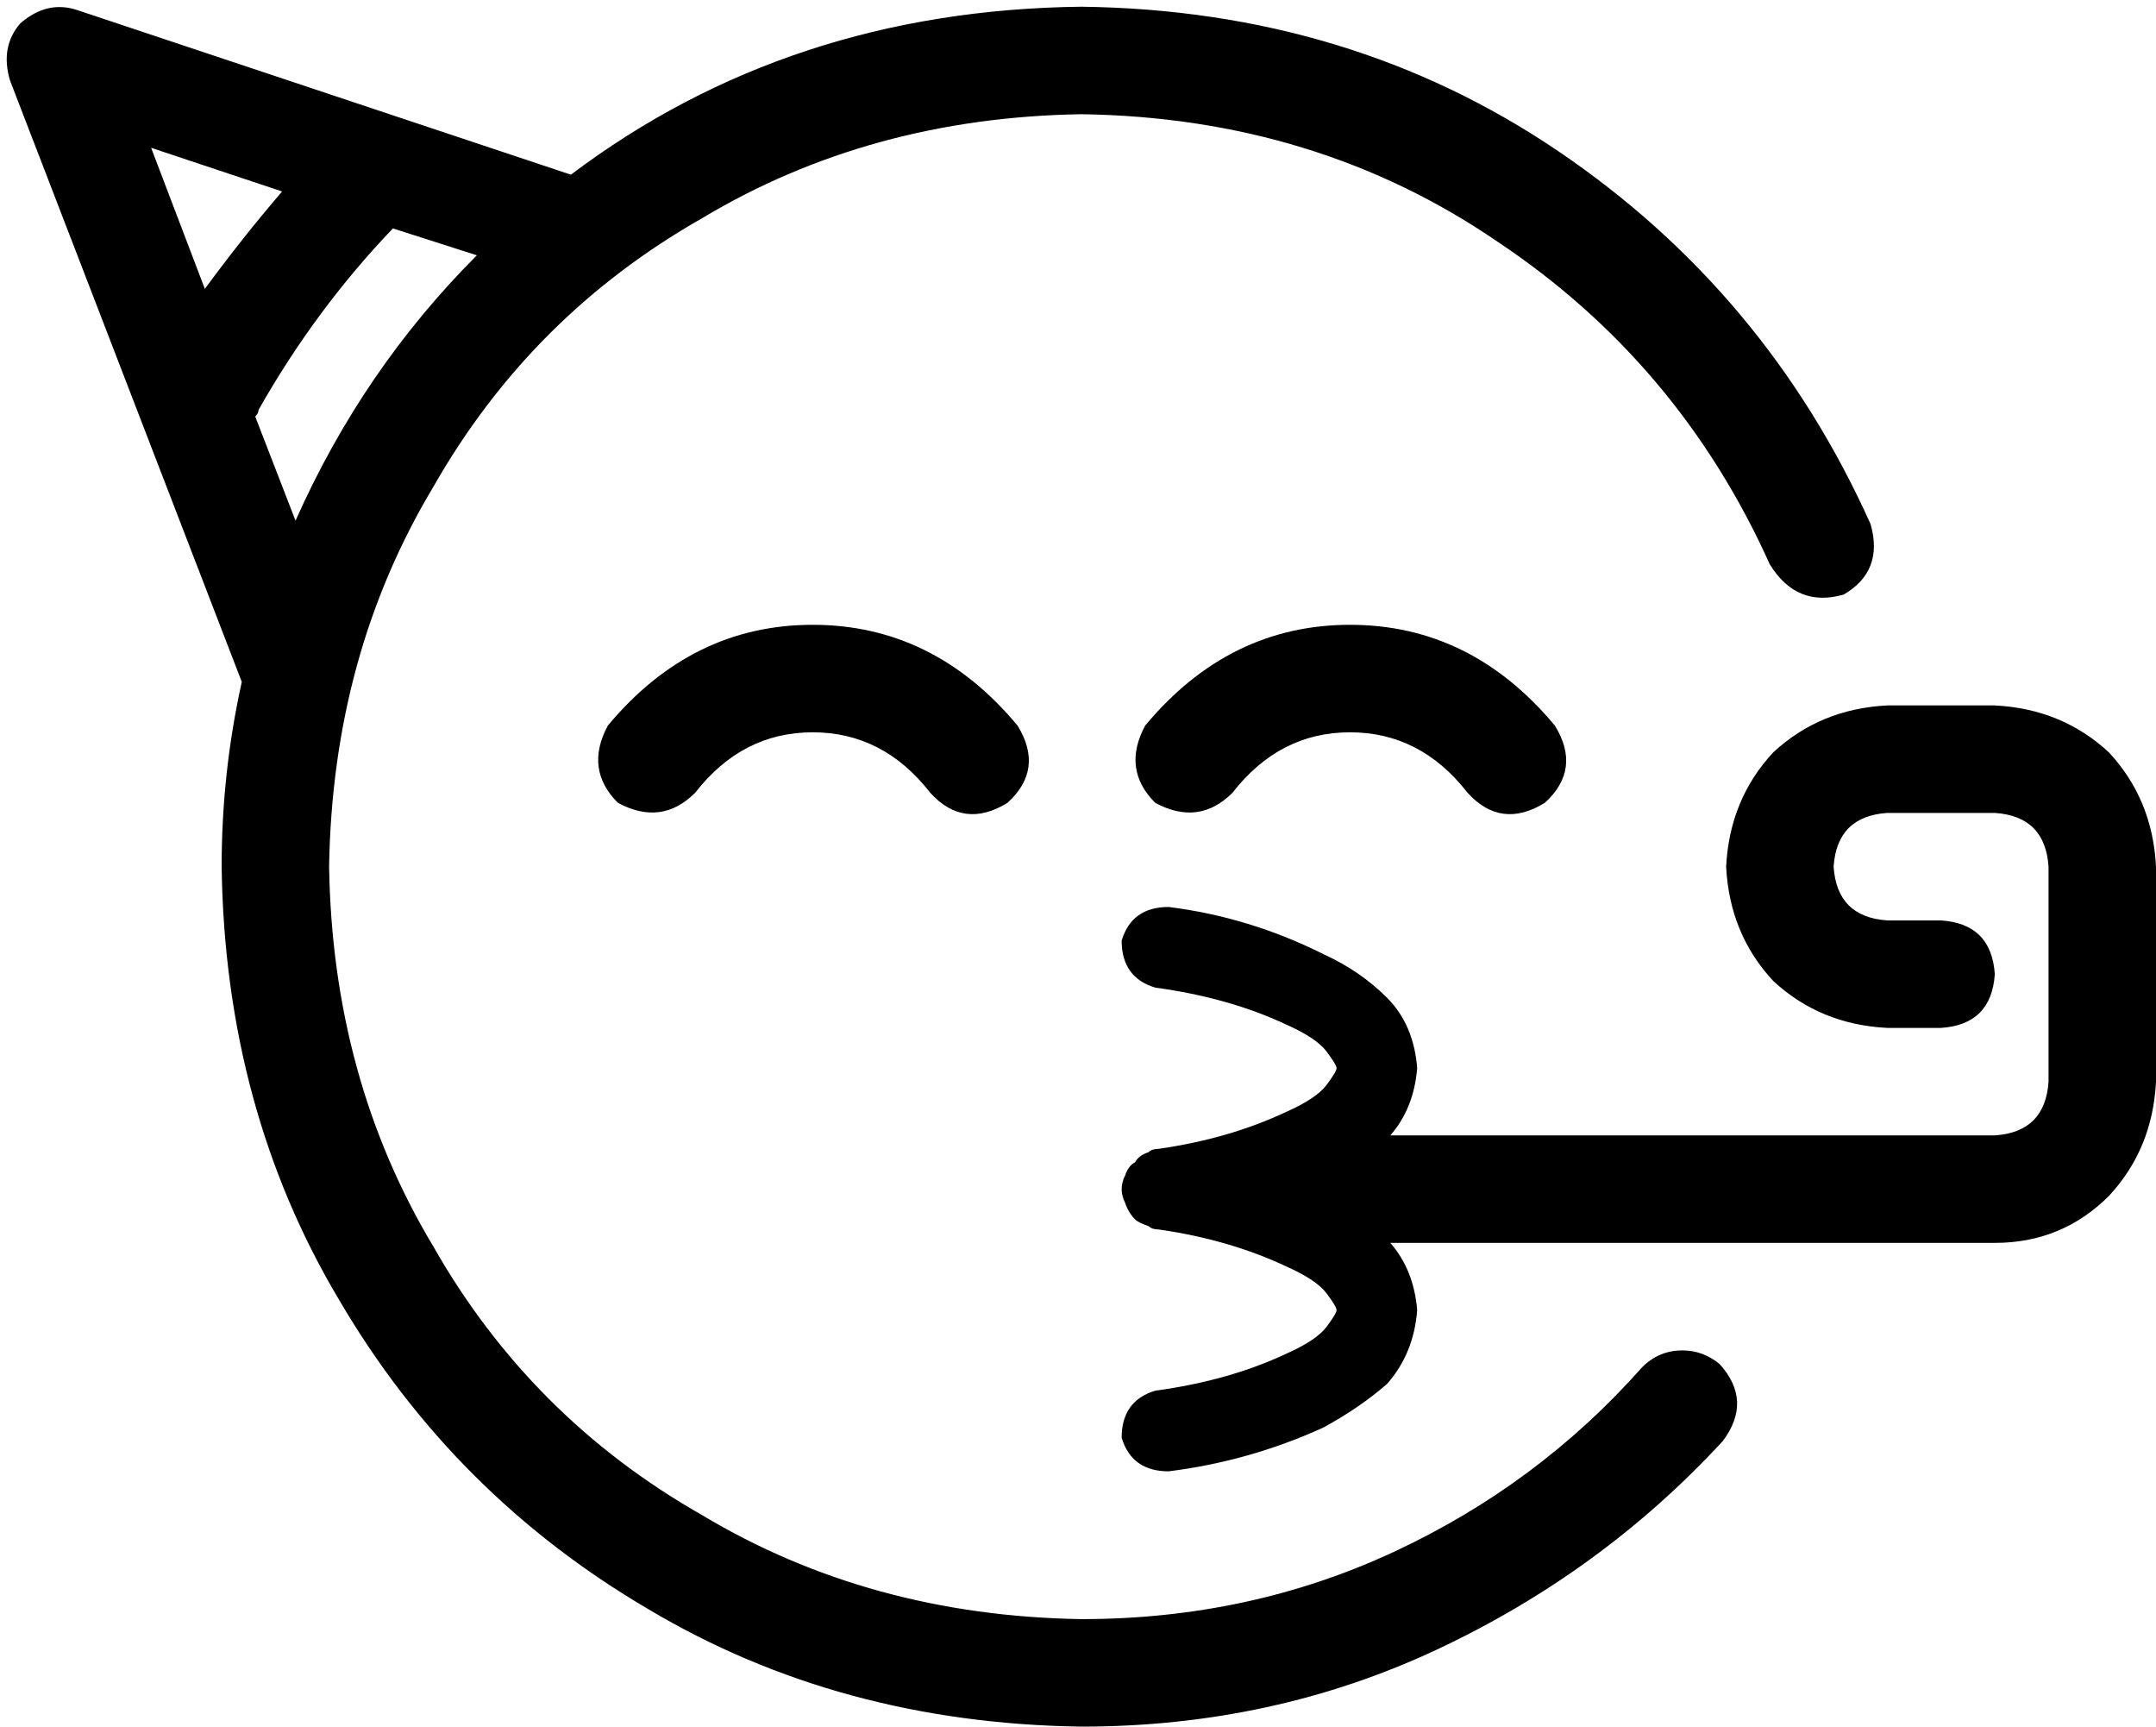 <svg xmlns="http://www.w3.org/2000/svg" viewBox="0 0 642 514">
    <path d="M 98 258 Q 99 195 129 145 L 129 145 Q 158 94 209 65 L 209 65 Q 259 35 322 34 Q 392 35 446 72 Q 500 108 527 168 Q 535 181 549 177 Q 561 170 557 156 Q 526 87 464 45 Q 402 3 322 2 Q 235 3 170 52 L 23 3 Q 14 0 6 7 Q 0 14 3 24 L 72 203 Q 66 230 66 258 Q 67 330 101 387 Q 135 445 193 479 Q 250 513 322 514 Q 379 514 428 491 Q 477 468 513 429 Q 522 417 512 406 Q 507 402 501 402 L 501 402 Q 494 402 489 407 Q 458 442 415 462 Q 372 482 322 482 Q 259 481 209 451 Q 158 422 129 371 Q 99 321 98 258 L 98 258 Z M 142 76 Q 108 110 88 155 L 76 124 Q 77 123 77 122 Q 94 92 117 68 L 142 76 L 142 76 Z M 84 57 Q 72 71 61 86 L 45 44 L 84 57 L 84 57 Z M 277 236 Q 287 247 300 239 Q 311 229 303 216 Q 278 186 242 186 Q 206 186 181 216 Q 174 229 184 239 Q 197 246 207 236 Q 221 218 242 218 Q 263 218 277 236 L 277 236 Z M 437 236 Q 447 247 460 239 Q 471 229 463 216 Q 438 186 402 186 Q 366 186 341 216 Q 334 229 344 239 Q 357 246 367 236 Q 381 218 402 218 Q 423 218 437 236 L 437 236 Z M 383 305 Q 392 309 395 313 Q 398 317 398 318 Q 398 319 395 323 Q 392 327 383 331 Q 366 339 345 342 Q 343 342 342 343 Q 339 344 338 346 Q 336 347 335 350 Q 334 352 334 354 Q 334 356 335 358 Q 336 361 338 363 Q 339 364 342 365 Q 343 366 345 366 Q 366 369 383 377 Q 392 381 395 385 Q 398 389 398 390 Q 398 391 395 395 Q 392 399 383 403 Q 366 411 344 414 Q 334 417 334 428 Q 337 438 348 438 Q 372 435 394 425 Q 405 419 413 412 Q 421 403 422 390 Q 421 378 414 370 L 594 370 Q 614 370 628 356 Q 641 342 642 322 L 642 258 Q 641 238 628 224 Q 614 211 594 210 L 562 210 Q 542 211 528 224 Q 515 238 514 258 Q 515 278 528 292 Q 542 305 562 306 L 578 306 Q 593 305 594 290 Q 593 275 578 274 L 562 274 Q 547 273 546 258 Q 547 243 562 242 L 594 242 Q 609 243 610 258 L 610 322 Q 609 337 594 338 L 414 338 Q 421 330 422 318 Q 421 305 413 297 Q 405 289 394 284 Q 372 273 348 270 Q 337 270 334 280 Q 334 291 344 294 Q 366 297 383 305 L 383 305 Z"/>
</svg>
